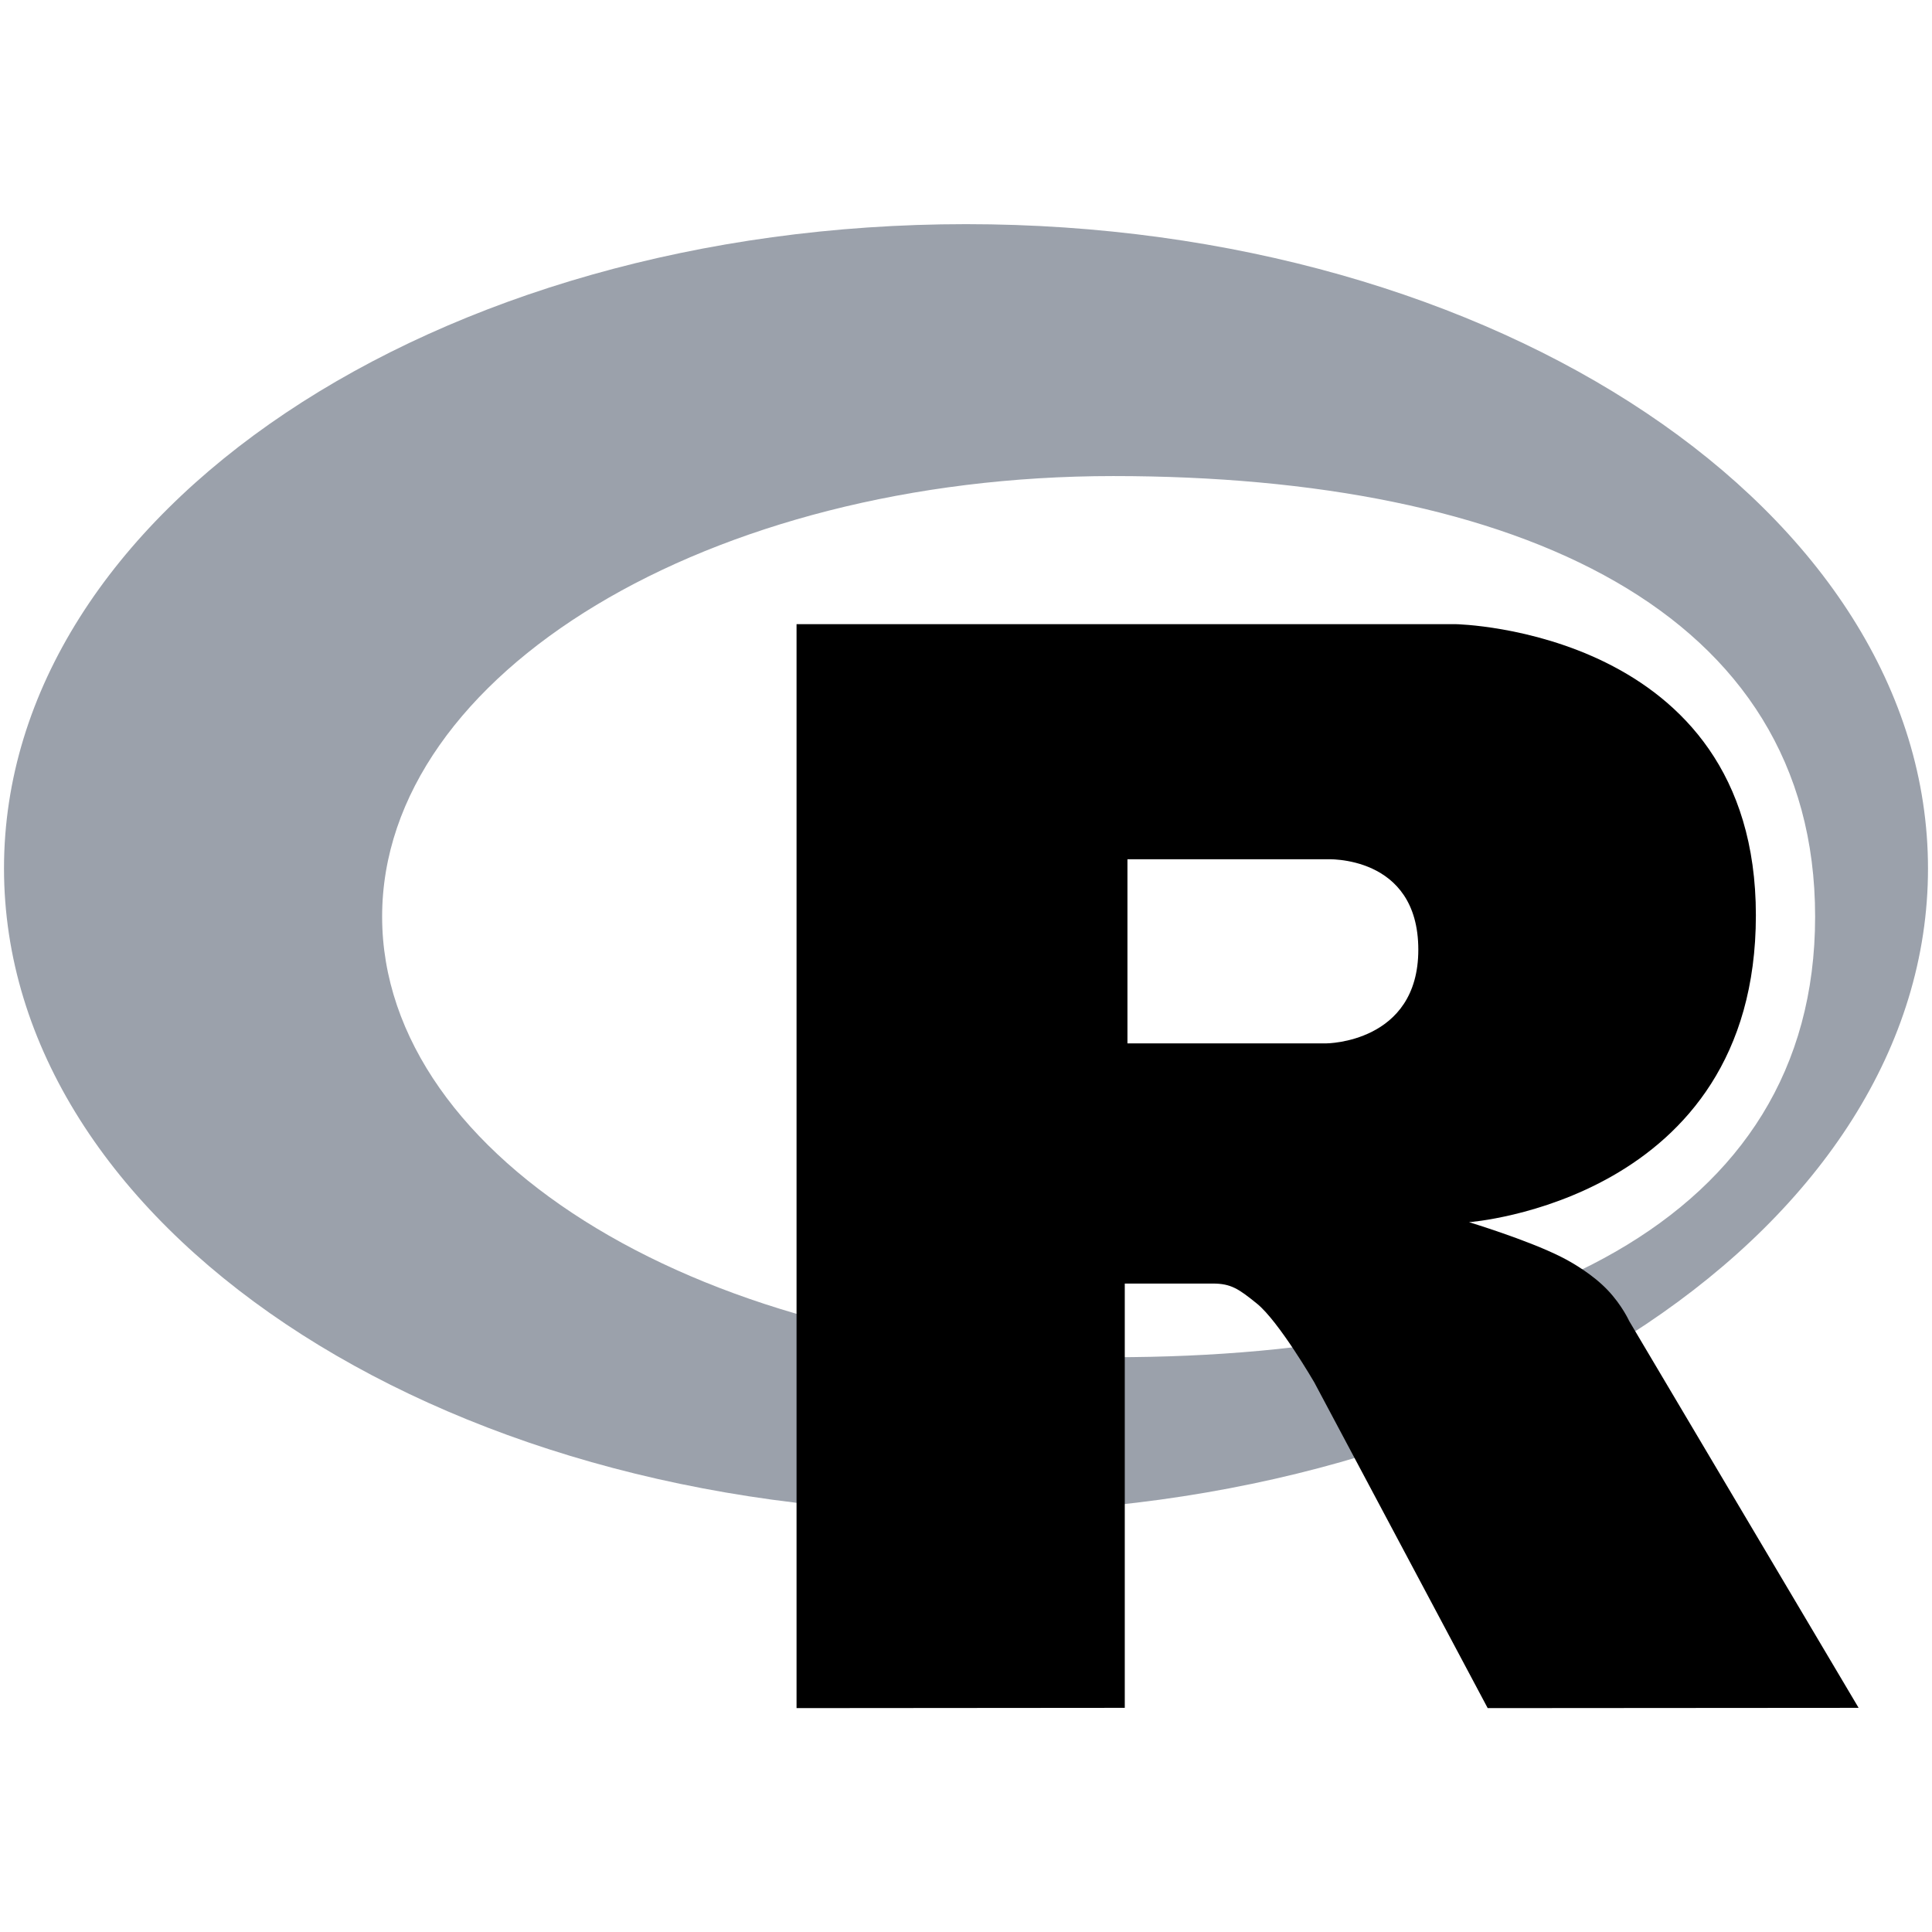 <svg version="1.1" id="Layer_1" xmlns="http://www.w3.org/2000/svg" xmlns:xlink="http://www.w3.org/1999/xlink" x="0px" y="0px"
	 viewBox="0 0 724 724" style="enable-background:new 0 0 724 724;" xml:space="preserve">
<path class="st0" d="M298,0"/>
<path class="st0" d="M298,0"/>
<path clip-rule="evenodd" fill-rule="evenodd" fill="#9ba1ab" class="st1" d="M362,566.9C162.9,566.9,1.5,458.8,1.5,325.4C1.5,192.1,162.9,84,362,84c199.1,0,360.5,108.1,360.5,241.5
	C722.5,458.8,561.1,566.9,362,566.9z M417.2,178.4c-151.4,0-274,73.9-274,165.1s122.7,165.1,274,165.1c151.4,0,263-50.5,263-165.1
	C680.2,228.9,568.5,178.4,417.2,178.4L417.2,178.4z"/>
<path class="st1" d="M550.5,458c0,0,21.8,6.6,34.5,13c4.4,2.2,12,6.7,17.5,12.5c5.4,5.7,8,11.5,8,11.5l86,145l-139,0.1l-65-122.1
	c0,0-13.3-22.9-21.5-29.5c-6.8-5.5-9.7-7.5-16.5-7.5h-33l0,159l-123,0.1V233.9h247c0,0,112.5,2,112.5,109.1S550.5,458,550.5,458z
	 M497,322l-74.5,0l0,69l74.5,0c0,0,34.5-0.1,34.5-35.1C531.5,320.1,497,322,497,322L497,322z"/>
</svg>
